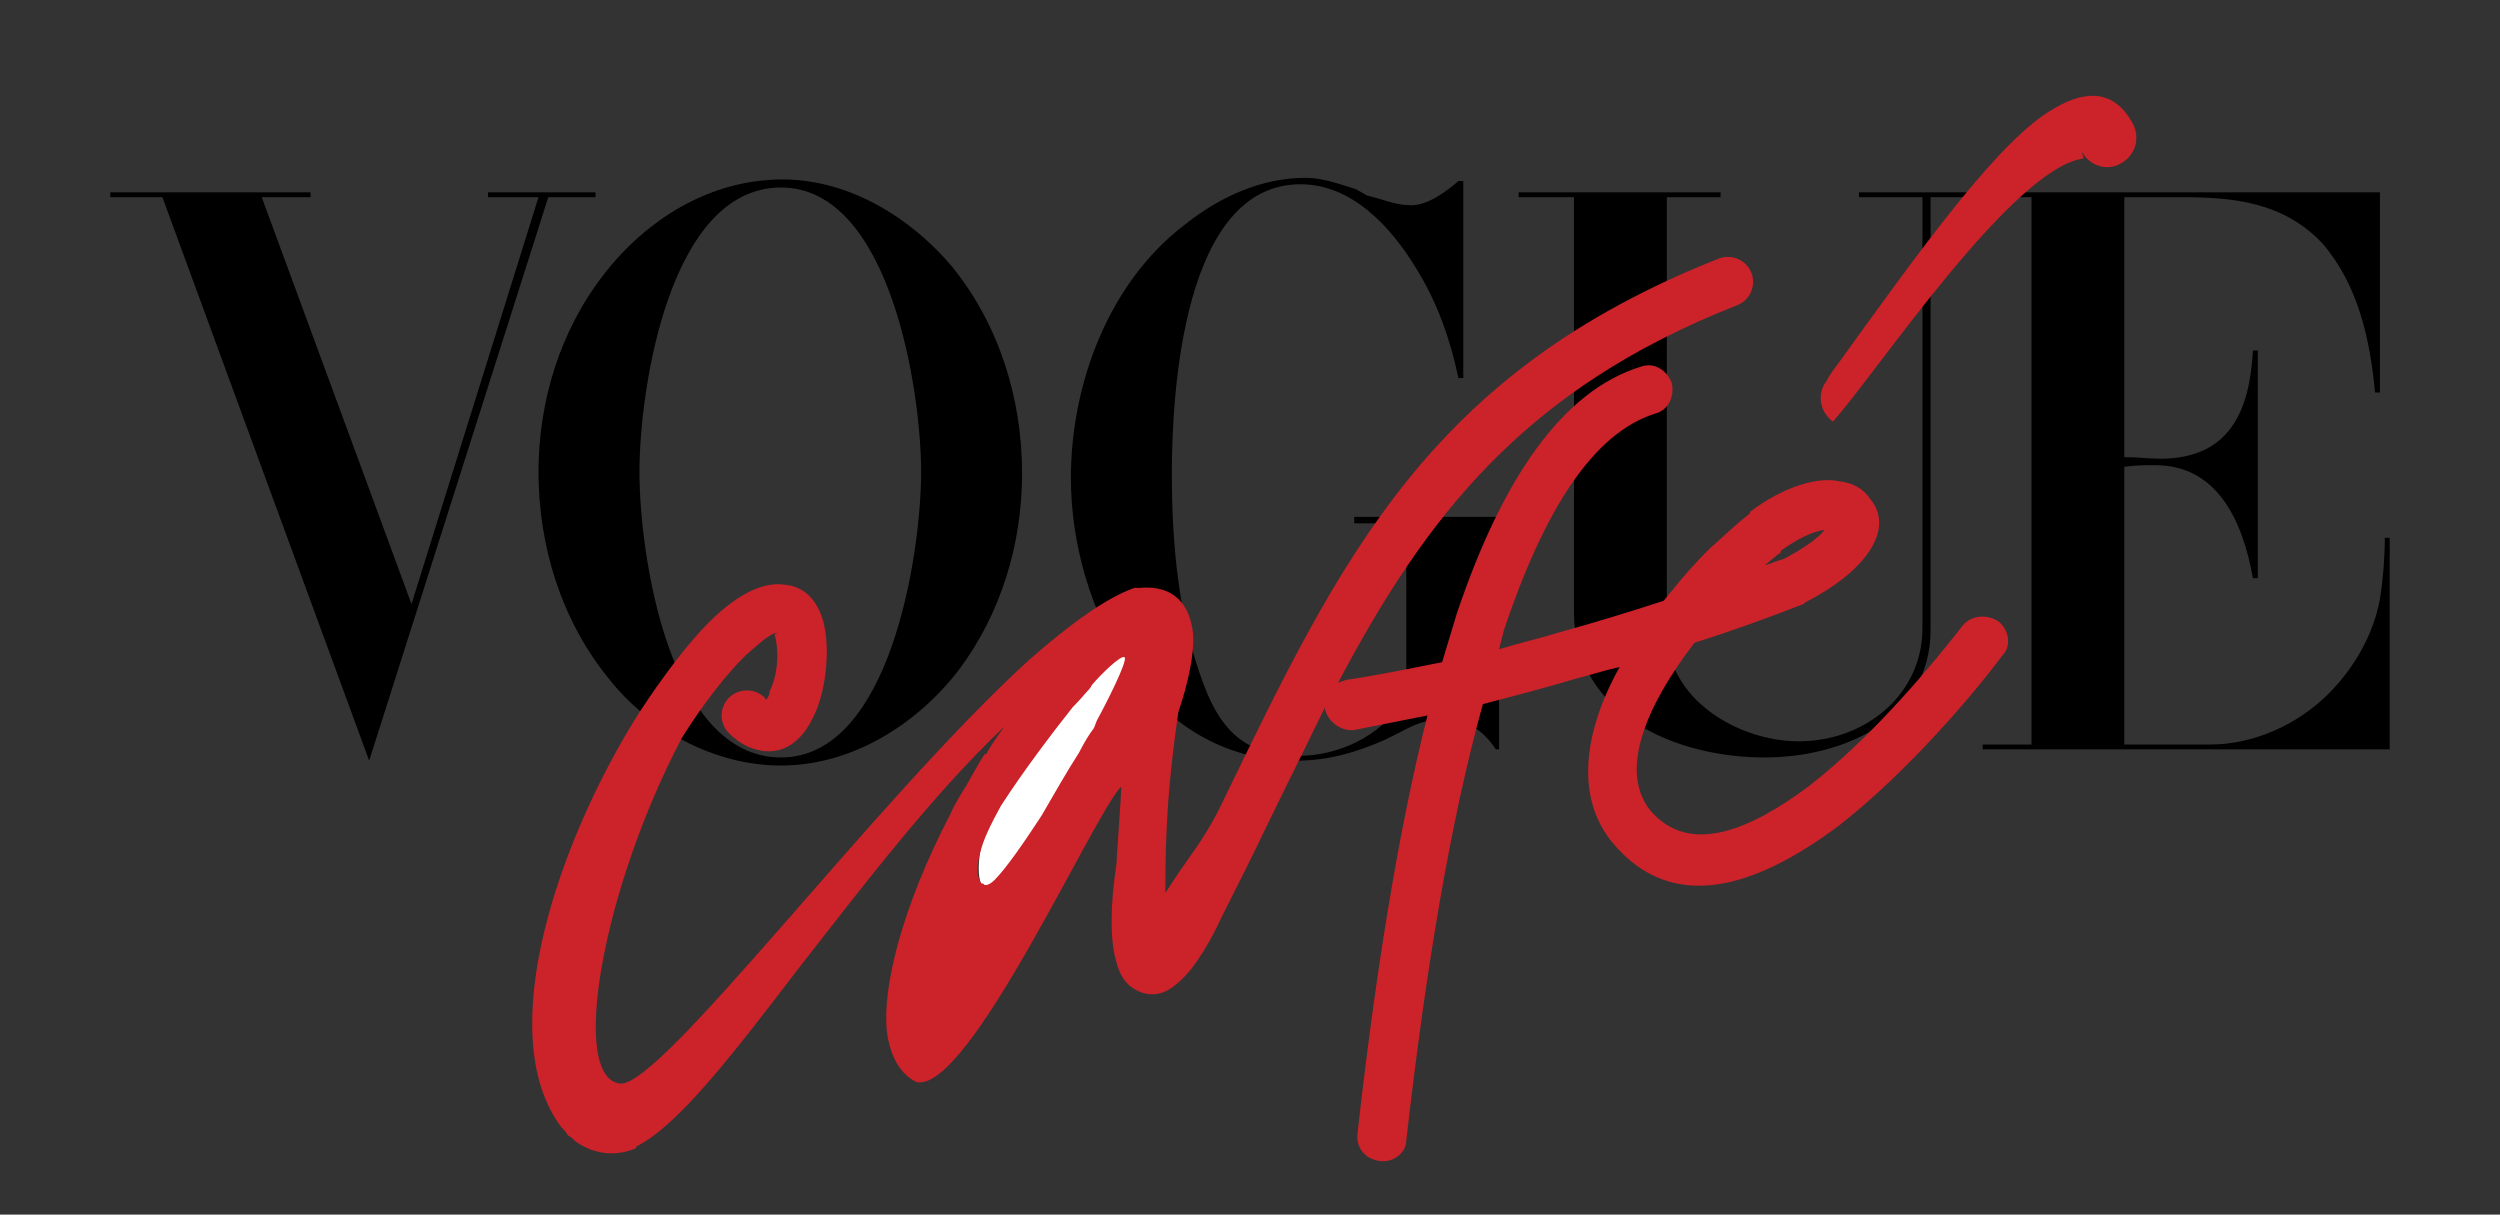 <svg width="212" height="103" viewBox="0 0 212 103" fill="none" xmlns="http://www.w3.org/2000/svg">
<rect x="0" y="0" width="212" height="103" fill="#333333" stroke="none"/>
<path fill-rule="evenodd" clip-rule="evenodd" d="M128.783 16.31H145.903V16.721H141.346V53.552C141.346 59.302 147.42 62.862 152.529 62.862C158.189 62.862 163.023 58.892 163.023 53.278V16.721H157.638V16.31H201.818V33.288H201.406C200.991 28.906 200.024 24.251 196.987 20.691C193.672 17.131 189.393 16.72 184.974 16.72H180.14V38.764C181.247 38.764 182.214 38.9 183.178 38.9C189.115 38.9 190.771 34.793 191.049 29.726H191.463V49.031H191.049C190.219 44.376 188.148 39.448 182.766 39.448C181.936 39.448 181.107 39.448 180.14 39.584V63.134H187.459C191.049 63.134 194.775 61.491 197.4 58.89C199.609 56.699 201.265 53.823 201.817 50.811C202.094 49.031 202.232 47.251 202.232 45.609H202.646V63.545H168.13V63.134H172.272V16.721H163.712V53.416C163.712 60.946 156.394 64.232 149.629 64.232C142.036 64.232 133.474 60.535 133.474 51.91V16.721H128.78V16.31H128.783ZM9.354 16.31H26.336V16.721H22.194L34.896 51.225L45.665 16.721H41.385V16.31H50.497V16.721H46.494L31.306 64.506L13.772 16.721H9.354V16.31ZM66.237 64.917C60.576 64.917 55.054 61.904 51.602 57.523C47.597 52.593 45.665 46.296 45.665 39.998C45.665 34.111 47.459 28.087 51.188 23.295C54.778 18.64 60.163 15.217 66.376 15.217C72.037 15.217 77.283 18.503 80.735 22.611C84.739 27.54 86.672 33.837 86.672 40.136C86.672 46.16 84.877 52.047 81.287 56.839C77.696 61.493 72.174 64.917 66.237 64.917ZM78.111 39.997C78.111 33.152 75.488 15.9 66.237 15.9C56.71 15.9 54.226 33.151 54.226 39.997C54.226 46.98 56.71 64.232 66.237 64.232C75.488 64.232 78.111 46.98 78.111 39.997ZM124.086 15.352V32.056H123.674C122.982 28.77 121.878 25.621 120.082 22.746C118.011 19.323 114.698 15.626 110.28 15.626C100.339 15.626 99.373 33.288 99.373 40.135C99.373 46.158 99.925 52.457 102.135 58.208C103.653 62.179 105.863 64.094 110.144 64.094C113.456 64.094 117.045 62.452 118.841 59.576C119.256 58.892 119.256 58.07 119.256 57.248V44.379H114.837V43.831H130.852V44.379H127.123V63.547H126.848C125.881 62.041 124.362 60.946 122.566 60.946C121.047 60.946 119.806 61.493 118.562 62.178L117.457 62.726C114.972 63.821 112.626 64.506 109.864 64.506C97.438 64.506 90.812 51.498 90.812 40.545C90.812 32.604 93.987 23.979 100.477 19.049C103.376 16.721 106.965 15.079 110.695 15.079C112.213 15.079 113.595 15.626 114.974 16.037L115.941 16.585C117.185 16.859 118.289 17.406 119.67 17.406C121.05 17.406 122.568 16.311 123.675 15.352H124.086Z" fill="black"/>
<path fill-rule="evenodd" clip-rule="evenodd" d="M86.257 72.858C83.772 76.692 82.667 75.733 83.081 72.447C83.771 67.653 91.088 58.755 94.402 56.155C99.925 51.499 86.395 72.583 86.257 72.858Z" fill="white"/>
<path fill-rule="evenodd" clip-rule="evenodd" d="M114.837 61.905C113.733 62.041 112.628 61.22 112.351 60.124V59.987C110.832 63.136 109.176 66.422 107.517 69.845C106.277 72.447 105.033 74.912 103.653 77.65C102.134 80.936 100.753 82.716 99.649 83.536C98.545 84.495 97.302 84.495 96.335 83.947C95.507 83.536 94.955 82.715 94.679 81.619C94.127 79.839 94.127 76.826 94.679 73.267C94.679 72.857 95.093 67.243 95.093 66.696C92.884 68.75 82.115 92.847 77.696 91.752C76.316 91.067 75.488 89.561 75.212 87.507C74.798 83.81 76.455 76.965 80.597 69.023C81.01 68.065 81.562 67.243 81.977 66.559C82.529 65.6 82.943 64.779 83.495 63.957H83.633C84.047 63.135 84.599 62.451 85.152 61.629C79.078 67.379 73.14 75.185 67.894 81.892C62.233 89.286 57.539 95.448 53.949 97.228V97.365C52.016 98.186 50.221 97.776 48.84 96.817C48.703 96.681 48.426 96.407 48.149 96.269C48.012 95.996 47.873 95.858 47.597 95.585C41.661 87.643 47.46 71.076 54.225 60.396C56.296 57.248 58.367 54.51 60.162 52.73C62.509 50.403 64.718 49.306 66.512 49.58C68.168 49.718 69.274 50.813 69.826 52.73C70.378 54.921 70.102 57.934 69.274 60.123C68.859 61.081 68.446 61.904 67.755 62.587C66.927 63.41 65.96 63.82 64.717 63.684C63.751 63.546 62.785 63.135 61.818 62.177C60.99 61.355 60.99 59.986 61.818 59.165C62.646 58.344 64.027 58.344 64.856 59.165C64.856 59.301 64.993 59.301 64.993 59.301C65.166 59.114 65.264 58.87 65.269 58.616C65.96 57.248 66.098 55.194 65.684 53.824C65.684 53.688 66.098 53.688 65.96 53.688C65.545 53.55 64.58 54.373 63.198 55.604C61.542 57.248 59.608 59.712 57.814 62.586C51.048 75.457 48.287 91.339 52.567 91.887C56.019 92.297 74.244 67.789 87.36 55.877C90.812 52.864 93.849 50.674 96.196 49.853H96.609C99.508 49.579 100.889 51.223 101.166 53.688C101.303 55.468 100.751 57.932 99.923 60.395C99.095 66.146 98.819 69.98 98.819 75.731C100.89 72.445 101.994 71.486 103.651 68.064C113.731 47.253 121.187 31.644 145.762 21.923C146.868 21.513 148.11 22.059 148.525 23.155C148.939 24.252 148.387 25.483 147.281 25.894C129.196 33.014 120.91 43.83 113.454 57.932C113.594 57.795 113.869 57.795 114.146 57.658C116.907 57.248 119.53 56.7 122.291 56.153L123.533 52.044C127.4 40.543 132.508 33.15 139.135 31.096C140.24 30.684 141.346 31.369 141.759 32.464C142.036 33.559 141.484 34.792 140.379 35.066C135.132 36.708 130.99 43.143 127.538 53.413C127.4 53.96 127.263 54.508 127.123 55.055C128.919 54.508 130.713 54.097 132.508 53.549C135.38 52.745 138.234 51.878 141.068 50.948C141.345 50.674 141.483 50.4 141.757 50.126C142.743 48.876 143.804 47.687 144.935 46.566C146.177 45.471 147.281 44.376 148.387 43.553V43.417C151.285 41.227 154.185 40.404 155.981 40.816C157.222 40.953 158.052 41.501 158.604 42.322C159.293 43.143 159.57 44.239 159.156 45.472C158.604 47.114 156.808 49.169 153.081 51.084L152.942 51.222C149.766 52.454 146.73 53.549 143.692 54.508C139.688 59.711 137.203 65.324 139.965 68.748C143.277 72.581 148.387 70.391 153.356 66.694C159.018 62.312 164.127 56.014 166.473 53.002C167.165 52.18 168.544 52.043 169.511 52.728C170.34 53.413 170.617 54.782 169.788 55.603C167.44 58.753 161.917 65.324 155.982 69.98C149.215 75.046 141.898 77.784 136.651 71.349C133.476 67.378 134.442 61.765 137.343 56.562C136.099 56.835 134.857 57.246 133.751 57.52C130.99 58.343 128.367 59.026 125.745 59.711C122.982 69.706 120.911 82.166 119.256 96.68C119.256 97.775 118.152 98.596 117.045 98.46C115.804 98.322 114.974 97.364 115.114 96.131C116.633 82.576 118.564 70.528 121.049 60.67L114.837 61.905ZM83.22 74.912C83.357 74.912 83.357 74.912 83.495 75.048H83.633C83.771 75.048 84.047 74.912 84.323 74.637C85.29 73.68 86.809 71.488 88.327 69.161C89.432 67.245 90.536 65.327 91.503 63.821C91.917 63 92.331 62.315 92.746 61.767C92.746 61.767 92.883 61.493 93.022 61.082C93.85 59.576 95.645 56.016 95.369 55.742C95.093 55.469 93.298 57.249 92.607 58.07C92.469 58.345 92.331 58.481 92.331 58.481C92.055 58.755 91.641 59.302 90.951 59.987C89.432 61.905 86.809 65.327 84.876 68.339C84.048 69.845 83.357 71.215 83.081 72.447C82.805 73.542 82.805 74.363 83.22 74.912ZM155.427 35.753C154.323 34.931 154.048 33.425 154.875 32.33C155.152 31.783 155.567 31.235 155.982 30.686C162.608 21.513 169.511 11.792 174.206 9.192C176.967 7.548 179.315 7.685 180.832 10.423C181.522 11.655 181.107 13.162 179.866 13.847C178.761 14.53 177.243 14.12 176.551 12.888C176.413 12.614 176.69 13.298 176.69 13.435C170.617 14.257 159.019 31.783 155.427 35.753ZM149.63 47.939C150.182 47.802 150.734 47.529 151.286 47.391C153.082 46.434 154.187 45.611 154.739 44.927C153.772 45.064 152.53 45.611 151.011 46.707V46.844C150.597 47.117 150.182 47.528 149.63 47.939Z" fill="#CC2229"/>
</svg>
